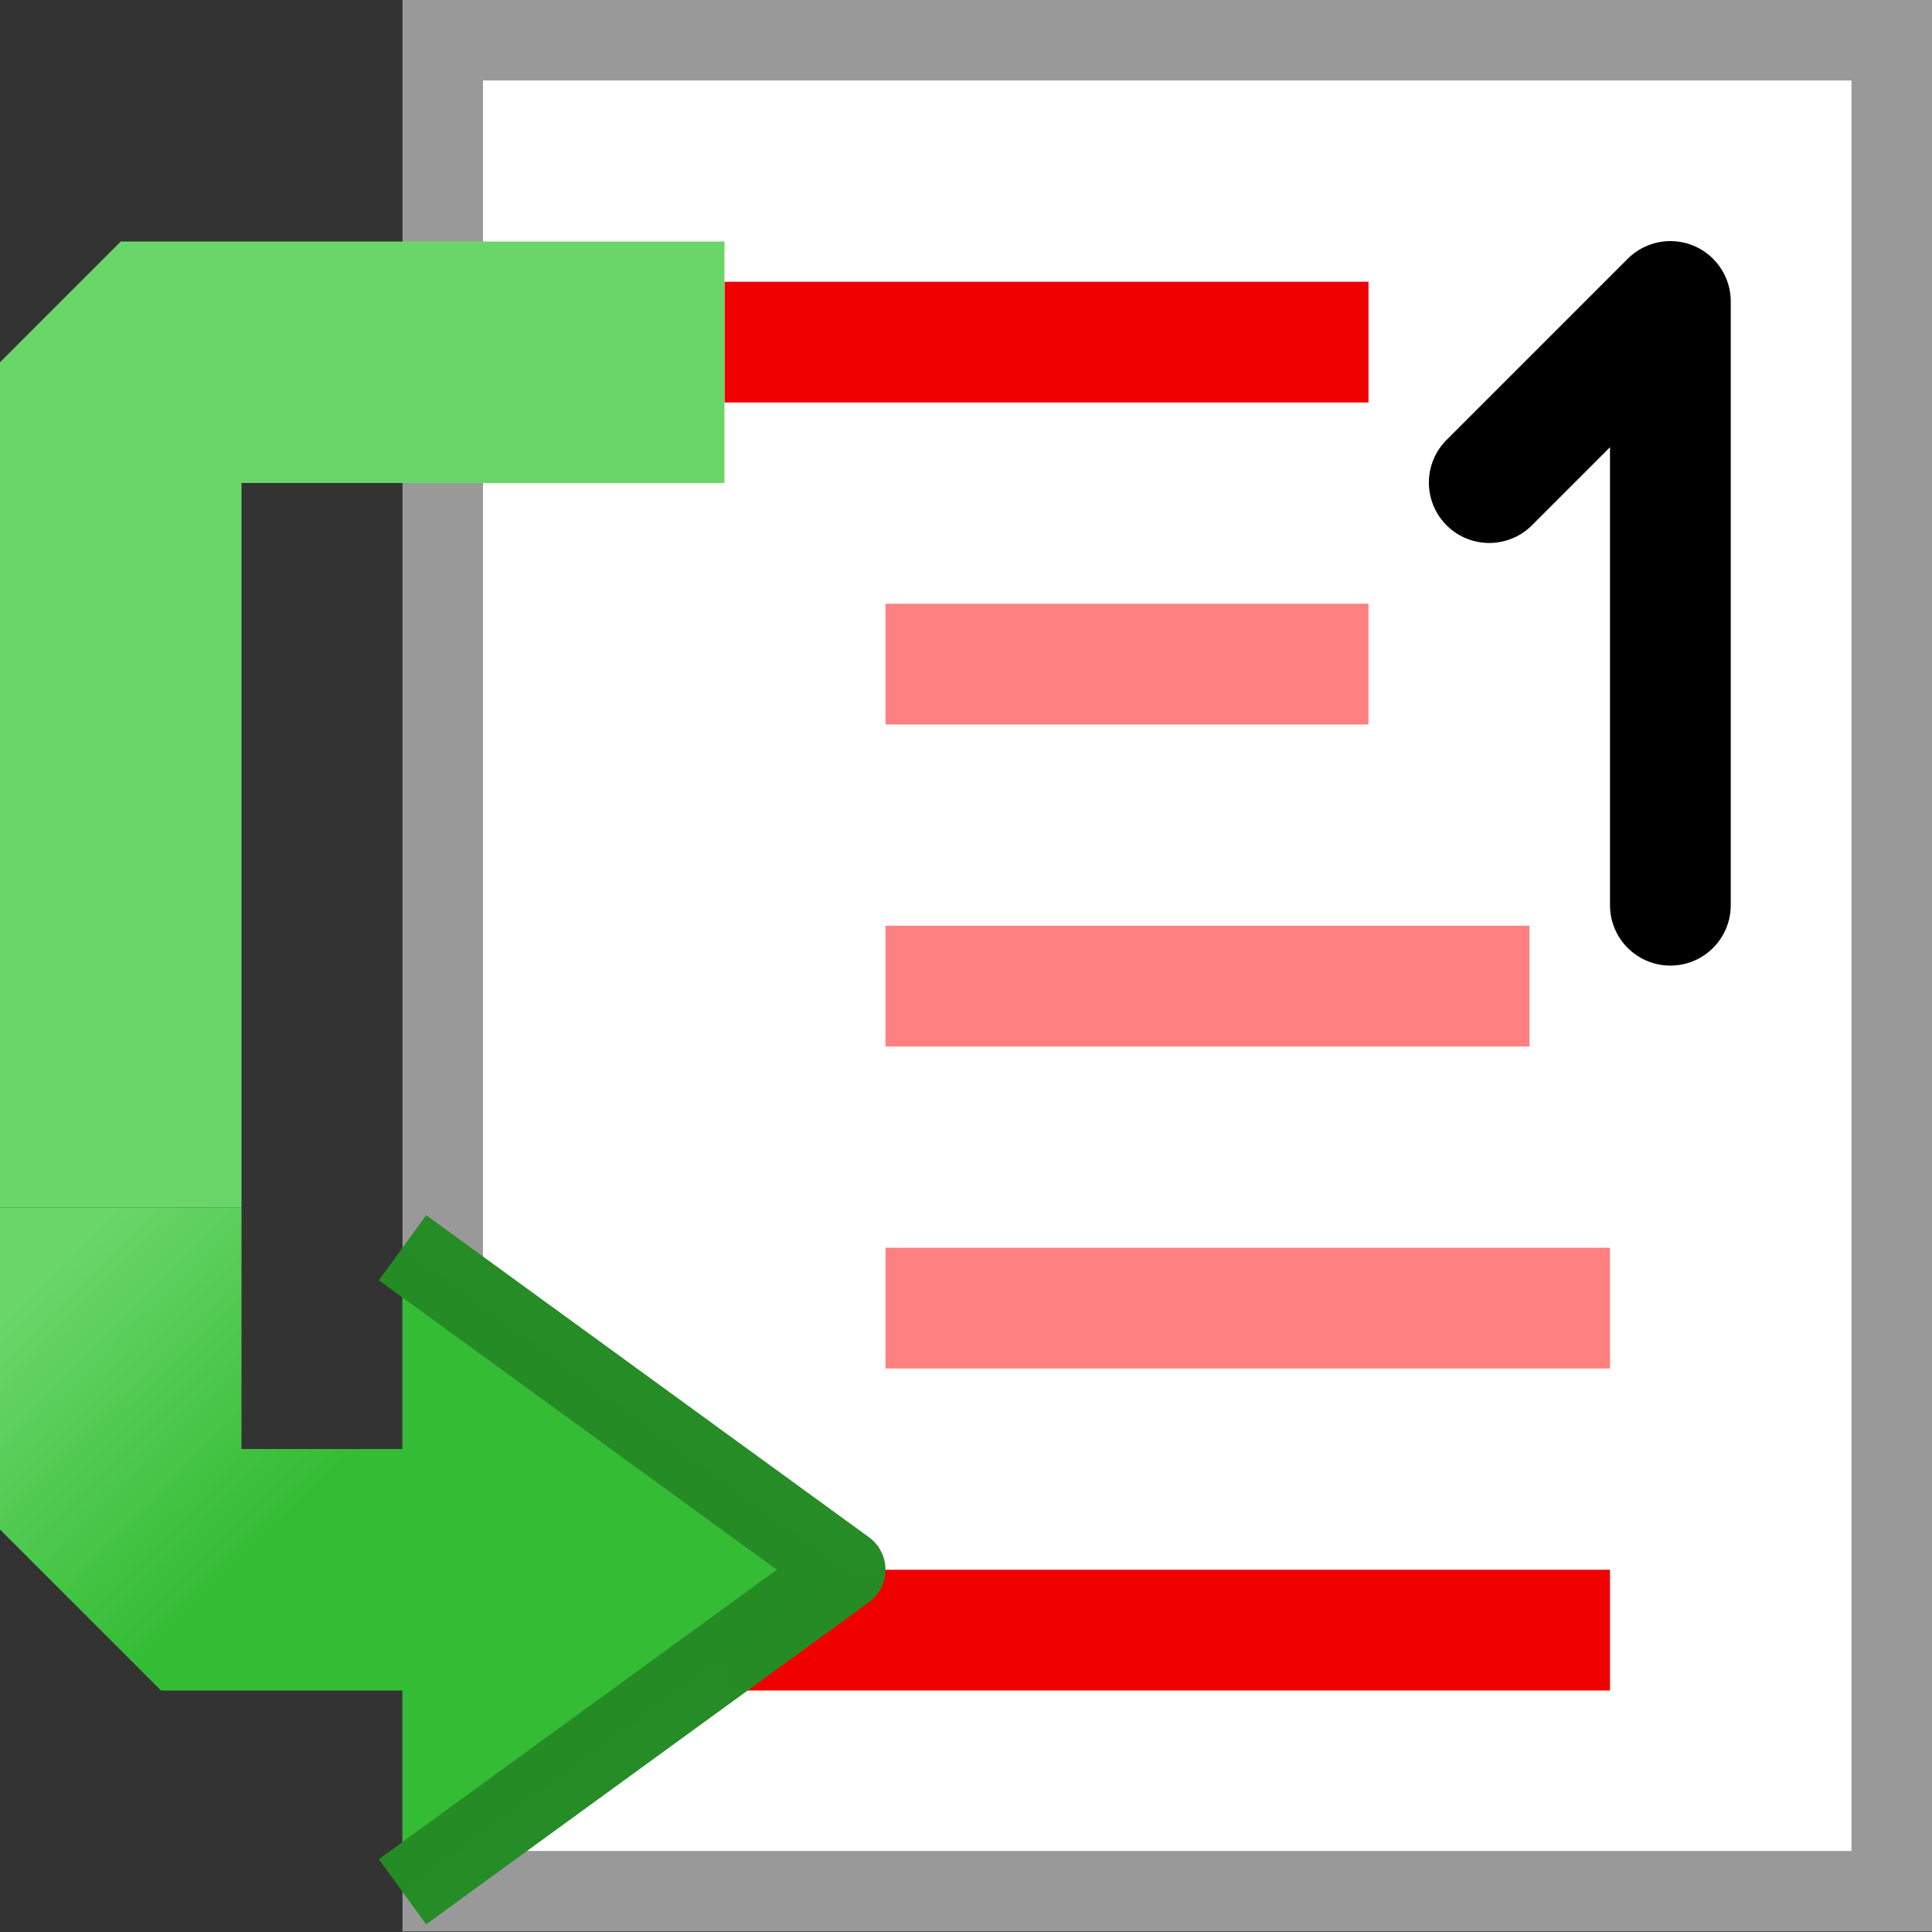<?xml version="1.0" encoding="UTF-8" standalone="no"?>
<!-- Created with Inkscape (http://www.inkscape.org/) -->

<svg
   xmlns:dc="http://purl.org/dc/elements/1.1/"
   xmlns:cc="http://creativecommons.org/ns#"
   xmlns:rdf="http://www.w3.org/1999/02/22-rdf-syntax-ns#"
   xmlns:svg="http://www.w3.org/2000/svg"
   xmlns="http://www.w3.org/2000/svg"
   xmlns:xlink="http://www.w3.org/1999/xlink"
   xmlns:sodipodi="http://sodipodi.sourceforge.net/DTD/sodipodi-0.dtd"
   xmlns:inkscape="http://www.inkscape.org/namespaces/inkscape"
   width="24"
   height="24"
   id="svg2"
   sodipodi:version="0.32"
   inkscape:version="0.92.3 (2405546, 2018-03-11)"
   version="1.0"
   sodipodi:docname="menu_stepover_instr_150.svg"
   inkscape:output_extension="org.inkscape.output.svg.inkscape"
   inkscape:export-filename="menu_stepover_instr_150.png"
   inkscape:export-xdpi="96"
   inkscape:export-ydpi="96">
  <rect width="100%" height="100%" fill="#333333" stroke="none"/>
  <defs
     id="defs4">
    <linearGradient
       id="linearGradient846"
       inkscape:collect="always">
      <stop
         id="stop842"
         offset="0"
         style="stop-color:#6ad66a;stop-opacity:1" />
      <stop
         id="stop844"
         offset="1"
         style="stop-color:#34bc34;stop-opacity:1" />
    </linearGradient>
    <linearGradient
       gradientUnits="userSpaceOnUse"
       y2="8.5"
       x2="3"
       y1="6.5"
       x1="1"
       id="linearGradient848"
       xlink:href="#linearGradient846"
       inkscape:collect="always"
       gradientTransform="matrix(1.529,0,0,1.515,-2.3011101e-7,29)" />
  </defs>
  <sodipodi:namedview
     id="base"
     pagecolor="#ffffff"
     bordercolor="#666666"
     borderopacity="1.0"
     inkscape:pageopacity="0.0"
     inkscape:pageshadow="2"
     inkscape:zoom="27.702888"
     inkscape:cx="10.944846"
     inkscape:cy="11.815928"
     inkscape:document-units="px"
     inkscape:current-layer="layer1"
     showgrid="true"
     objecttolerance="10"
     gridtolerance="10"
     guidetolerance="10"
     showguides="true"
     inkscape:guide-bbox="true"
     inkscape:window-width="1920"
     inkscape:window-height="1137"
     inkscape:window-x="-8"
     inkscape:window-y="-8"
     inkscape:window-maximized="1"
     inkscape:snap-bbox="true"
     inkscape:bbox-paths="true"
     inkscape:bbox-nodes="true"
     inkscape:snap-bbox-edge-midpoints="true"
     inkscape:snap-bbox-midpoints="true"
     inkscape:object-paths="true"
     inkscape:snap-intersection-paths="true"
     inkscape:object-nodes="true"
     inkscape:snap-smooth-nodes="true"
     inkscape:snap-midpoints="true"
     inkscape:snap-object-midpoints="true"
     inkscape:snap-center="true">
    <inkscape:grid
       type="xygrid"
       id="grid2409"
       visible="true"
       enabled="true"
       spacingx="0.5"
       spacingy="0.5"
       empspacing="2"
       snapvisiblegridlinesonly="true"
       originx="0"
       originy="0" />
  </sodipodi:namedview>
  <g
     inkscape:label="Ebene 1"
     inkscape:groupmode="layer"
     id="layer1"
     transform="translate(0,-24)">
    <rect
       style="opacity:1;fill:#ffffff;fill-opacity:1;stroke:#999999;stroke-width:1;stroke-linecap:round;stroke-linejoin:miter;stroke-miterlimit:4;stroke-dasharray:none;stroke-dashoffset:0;stroke-opacity:1;paint-order:normal"
       id="rect826"
       width="18"
       height="22.993"
       x="5.5"
       y="24.5" />
    <path
       sodipodi:nodetypes="cc"
       style="fill:none;fill-rule:evenodd;stroke:#f00000;stroke-width:1.5;stroke-linecap:butt;stroke-linejoin:miter;stroke-miterlimit:4;stroke-dasharray:none;stroke-opacity:1"
       d="m 9,28.25 h 8"
       id="path828"
       inkscape:connector-curvature="0" />
    <path
       sodipodi:nodetypes="cc"
       inkscape:connector-curvature="0"
       id="path830"
       d="m 11,32.25 h 6"
       style="fill:none;fill-rule:evenodd;stroke:#ff8080;stroke-width:1.5;stroke-linecap:butt;stroke-linejoin:miter;stroke-miterlimit:4;stroke-dasharray:none;stroke-opacity:1" />
    <path
       sodipodi:nodetypes="cc"
       style="fill:none;fill-rule:evenodd;stroke:#ff8080;stroke-width:1.5;stroke-linecap:butt;stroke-linejoin:miter;stroke-miterlimit:4;stroke-dasharray:none;stroke-opacity:1"
       d="m 11,36.25 h 8"
       id="path832"
       inkscape:connector-curvature="0" />
    <path
       sodipodi:nodetypes="cc"
       inkscape:connector-curvature="0"
       id="path834"
       d="M 9,44.25 H 20"
       style="fill:none;fill-rule:evenodd;stroke:#f00000;stroke-width:1.5;stroke-linecap:butt;stroke-linejoin:miter;stroke-miterlimit:4;stroke-dasharray:none;stroke-opacity:1" />
    <path
       style="fill:none;fill-rule:evenodd;stroke:#ff8080;stroke-width:1.5;stroke-linecap:butt;stroke-linejoin:miter;stroke-miterlimit:4;stroke-dasharray:none;stroke-opacity:1"
       d="m 11,40.25 h 9"
       id="path833"
       inkscape:connector-curvature="0"
       sodipodi:nodetypes="cc" />
    <path
       style="fill:#34bc34;fill-opacity:1;fill-rule:evenodd;stroke:#268c26;stroke-width:1px;stroke-linecap:butt;stroke-linejoin:round;stroke-opacity:0.996"
       d="m 5,47.5 5.5,-4 -5.5,-4"
       id="path820-2"
       inkscape:connector-curvature="0"
       sodipodi:nodetypes="ccc" />
    <path
       sodipodi:nodetypes="cccccccc"
       id="path838"
       d="M 0,28.5 1.5,27 H 9 v 3 H 3 v 9 h -3.059 z"
       style="opacity:1;fill:#6ad66a;fill-opacity:1;fill-rule:evenodd;stroke:none;stroke-width:0.5;stroke-linecap:round;stroke-linejoin:round;stroke-miterlimit:4;stroke-dasharray:none;stroke-dashoffset:0;stroke-opacity:1;paint-order:normal"
       inkscape:connector-curvature="0" />
    <path
       inkscape:connector-curvature="0"
       style="opacity:1;fill:url(#linearGradient848);fill-opacity:1;fill-rule:evenodd;stroke:none;stroke-width:0.5;stroke-linecap:round;stroke-linejoin:round;stroke-miterlimit:4;stroke-dasharray:none;stroke-dashoffset:0;stroke-opacity:1;paint-order:normal"
       d="M -0.059,39 H 3 v 3 H 5.294 V 45 H 2 L -2.3011101e-7,43 Z"
       id="path840"
       sodipodi:nodetypes="cccccccc" />
    <path
       style="fill:none;fill-rule:evenodd;stroke:#000000;stroke-width:1.5px;stroke-linecap:round;stroke-linejoin:round;stroke-opacity:1"
       d="m 18.5,29.995 2.25,-2.25 v 7.5"
       id="path861"
       inkscape:connector-curvature="0"
       sodipodi:nodetypes="ccc" />
  </g>
</svg>
